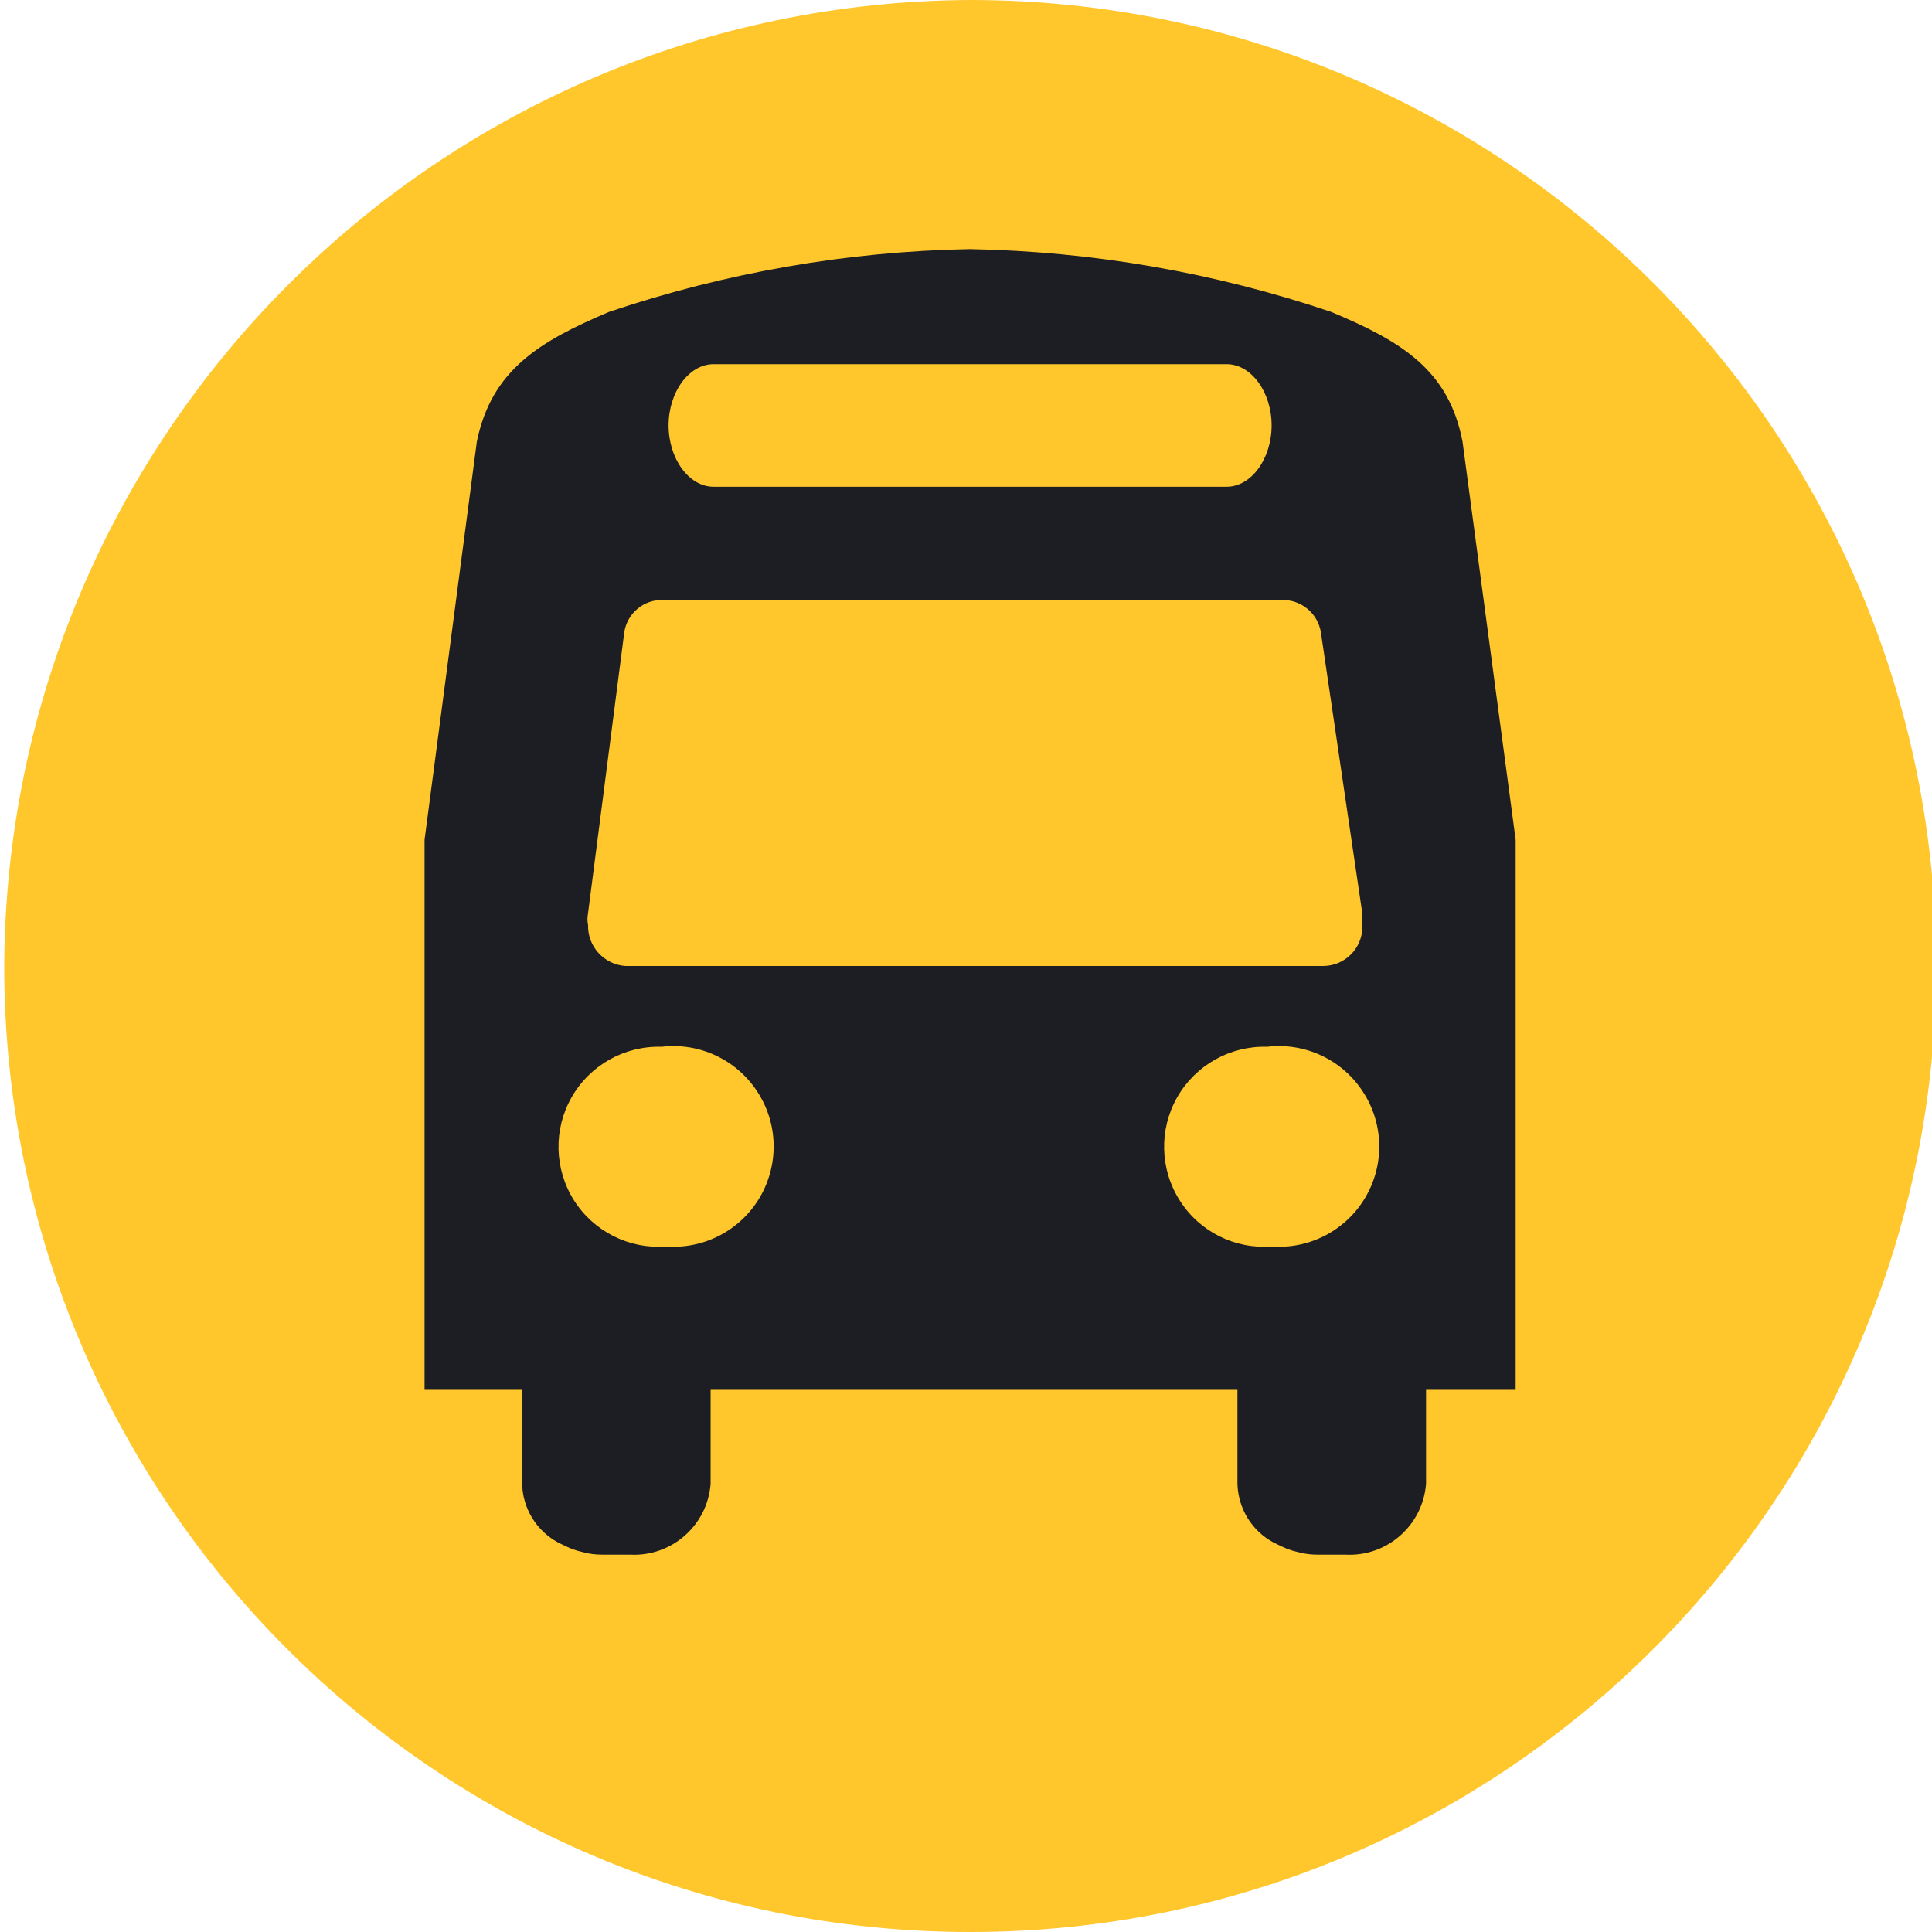 <?xml version="1.0" encoding="UTF-8"?>
<svg width="16px" height="16px" viewBox="0 0 16 16" version="1.1" xmlns="http://www.w3.org/2000/svg" xmlns:xlink="http://www.w3.org/1999/xlink">
    <!-- Generator: Sketch 49.3 (51167) - http://www.bohemiancoding.com/sketch -->
    <title>Icon/Mode/Bus/Small</title>
    <desc>Created with Sketch.</desc>
    <defs></defs>
    <g id="Icon/Mode/Bus/Small" stroke="none" stroke-width="1" fill="none" fill-rule="evenodd">
        <g id="icon-mode-bus-small" fill-rule="nonzero">
            <path d="M8.035,0 C3.626,0.022 0.057,3.591 0.035,8 C0.035,12.418 3.617,16 8.035,16 C12.453,16 16.035,12.418 16.035,8 C16.035,3.582 12.453,2.705415e-16 8.035,0" id="Shape" fill="#FFC72C"></path>
            <path d="M12.552,6.955 L12.112,3.657 C11.998,3.063 11.605,2.826 11.024,2.583 C10.059,2.257 9.049,2.082 8.031,2.063 C7.014,2.082 6.007,2.258 5.044,2.583 C4.469,2.826 4.071,3.063 3.949,3.657 L3.516,6.955 L3.516,11.51 L4.324,11.51 L4.324,12.287 C4.328,12.491 4.442,12.677 4.621,12.774 C4.662,12.794 4.702,12.814 4.736,12.828 C4.767,12.839 4.799,12.848 4.831,12.855 C4.881,12.869 4.934,12.875 4.986,12.875 L5.216,12.875 C5.562,12.894 5.86,12.632 5.885,12.287 L5.885,11.51 L10.248,11.51 L10.248,12.287 C10.253,12.491 10.366,12.677 10.546,12.774 C10.586,12.794 10.627,12.814 10.661,12.828 C10.691,12.839 10.723,12.848 10.755,12.855 C10.806,12.869 10.858,12.875 10.911,12.875 L11.141,12.875 C11.487,12.894 11.784,12.632 11.81,12.287 L11.81,11.51 L12.552,11.51 L12.552,6.955 Z M5.909,3.016 L10.159,3.016 C10.362,3.016 10.531,3.247 10.531,3.523 C10.531,3.8 10.362,4.031 10.159,4.031 L5.909,4.031 C5.706,4.031 5.537,3.8 5.537,3.523 C5.537,3.246 5.706,3.016 5.909,3.016 Z M4.869,7.57 L5.17,5.236 C5.194,5.078 5.332,4.963 5.492,4.969 L10.617,4.969 C10.776,4.965 10.913,5.079 10.939,5.236 L11.283,7.57 L11.283,7.674 C11.283,7.853 11.139,7.998 10.961,8 L5.18,8 C5.003,7.988 4.866,7.839 4.87,7.661 C4.864,7.631 4.863,7.6 4.869,7.57 Z M5.516,10.323 C5.21,10.346 4.917,10.199 4.753,9.94 C4.59,9.681 4.582,9.353 4.734,9.087 C4.886,8.821 5.172,8.66 5.479,8.669 C5.792,8.632 6.1,8.776 6.272,9.041 C6.445,9.305 6.452,9.645 6.292,9.917 C6.131,10.189 5.831,10.346 5.516,10.323 Z M10.531,10.323 C10.225,10.346 9.932,10.199 9.769,9.94 C9.605,9.681 9.598,9.353 9.749,9.087 C9.901,8.821 10.188,8.66 10.494,8.669 C10.808,8.632 11.115,8.776 11.287,9.041 C11.46,9.305 11.468,9.645 11.307,9.917 C11.147,10.189 10.846,10.346 10.531,10.323 Z" id="Shape" fill="#1C1E23"></path>
        </g>
    </g>
</svg>